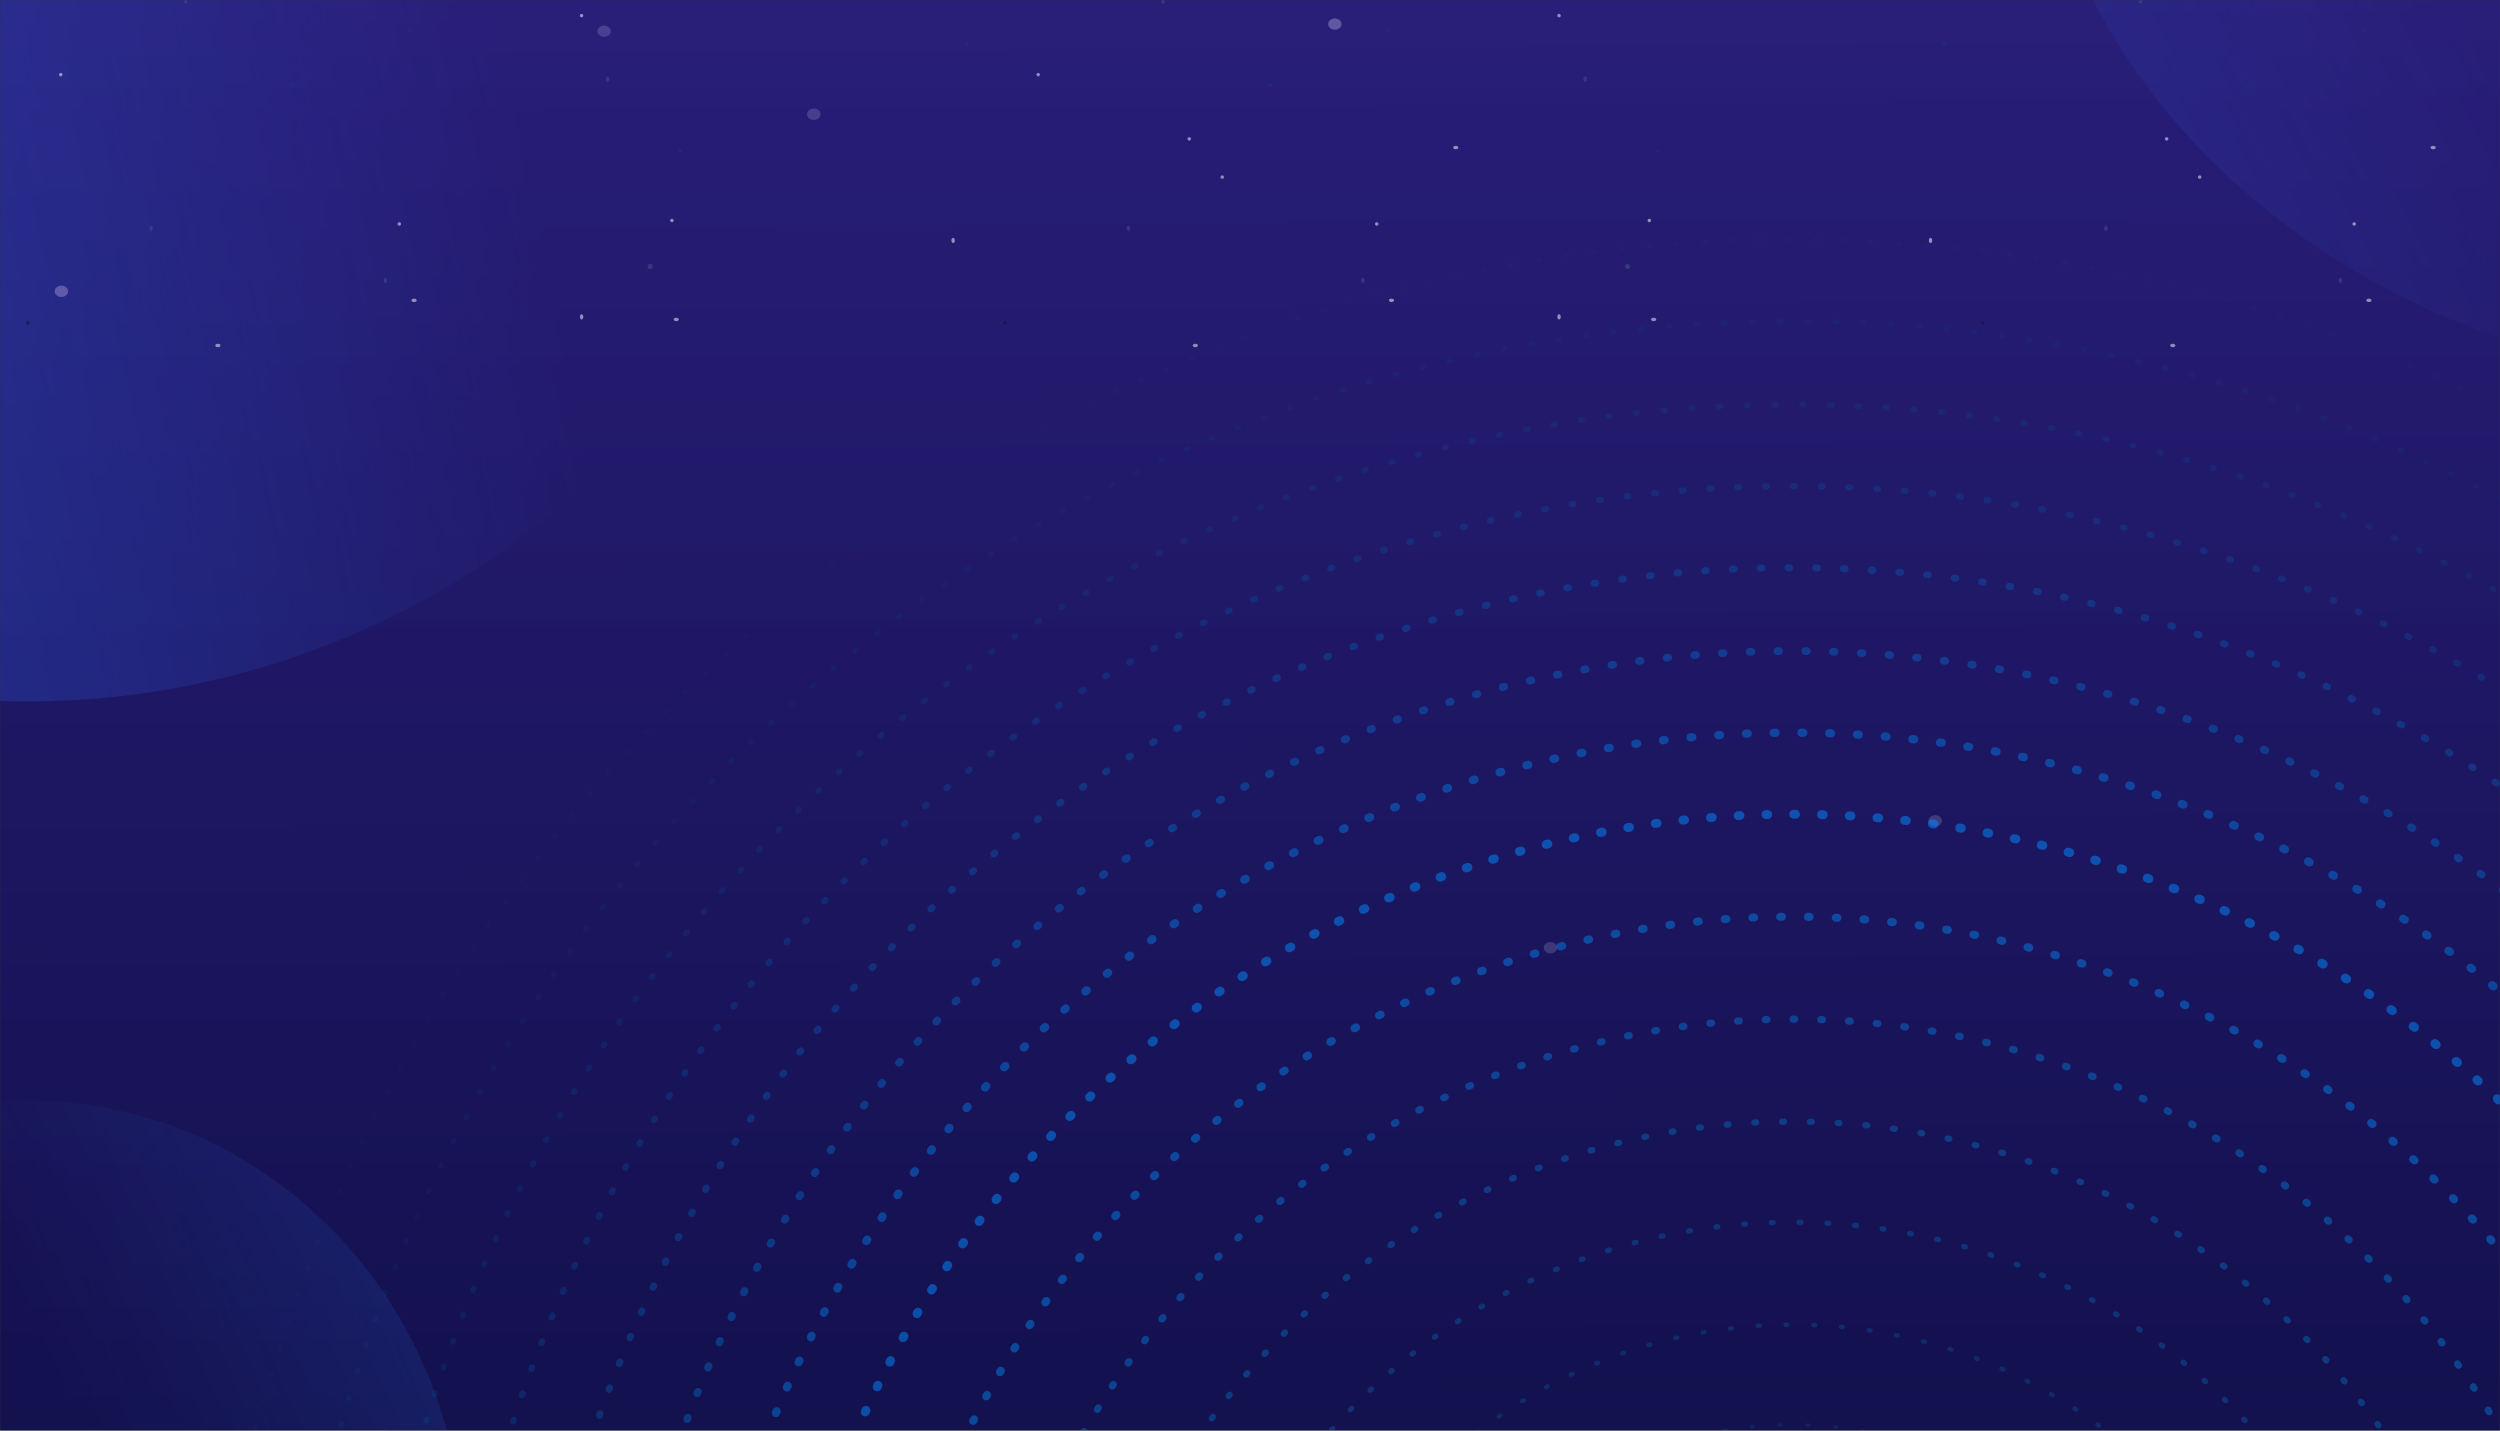 <svg width="1440" height="824" viewBox="0 0 1440 824" fill="none" xmlns="http://www.w3.org/2000/svg">
<rect x="0" y="0" width="1440" height="824" fill="#333333" stroke="none"/>
<mask id="mask0" style="mask-type:alpha" maskUnits="userSpaceOnUse" x="0" y="0" width="1440" height="979">
<rect width="1440" height="979" fill="url(#paint0_linear)"/>
</mask>
<g mask="url(#mask0)">
<path d="M-4 -8.423L-4 823.993L1440 823.993L1440 -8.423L-4 -8.423Z" fill="url(#paint1_linear)"/>
<path d="M1438.34 -288.694L1204.25 -288.694C1182.26 -244.732 1170.11 -196.417 1170.11 -145.702C1170.11 7.309 1280.77 138.525 1438.34 194.238L1438.34 -288.694Z" fill="url(#paint2_linear)"/>
<path d="M15.956 404.001C295.562 404.001 522.286 159.681 523 -141.999L-116 -141.999L-116 385.246C-73.914 397.456 -29.685 404.001 15.956 404.001Z" fill="url(#paint3_linear)"/>
<path opacity="0.5" d="M39.234 167.797C39.234 165.995 37.495 164.534 35.35 164.534C33.205 164.534 31.466 165.995 31.466 167.797C31.466 169.599 33.205 171.061 35.35 171.061C37.495 171.061 39.234 169.599 39.234 167.797Z" fill="white"/>
<path d="M772.765 13.874C772.765 12.072 771.026 10.61 768.881 10.61C766.736 10.61 764.997 12.072 764.997 13.874C764.997 15.676 766.736 17.137 768.881 17.137C771.026 17.137 772.765 15.676 772.765 13.874Z" fill="white" fill-opacity="0.5"/>
<path opacity="0.3" d="M472.648 65.803C472.648 64.001 470.909 62.54 468.764 62.54C466.619 62.54 464.88 64.001 464.88 65.803C464.88 67.606 466.619 69.067 468.764 69.067C470.909 69.067 472.648 67.606 472.648 65.803Z" fill="white"/>
<path opacity="0.3" d="M896.947 545.873C896.947 544.071 895.208 542.609 893.063 542.609C890.918 542.609 889.179 544.071 889.179 545.873C889.179 547.675 890.918 549.136 893.063 549.136C895.208 549.136 896.947 547.675 896.947 545.873Z" fill="white"/>
<path opacity="0.3" d="M1118.54 472.771C1118.54 470.968 1116.8 469.507 1114.66 469.507C1112.51 469.507 1110.77 470.968 1110.77 472.771C1110.77 474.573 1112.51 476.034 1114.66 476.034C1116.8 476.034 1118.54 474.573 1118.54 472.771Z" fill="white"/>
<path opacity="0.3" d="M351.854 17.959C351.854 16.157 350.115 14.695 347.97 14.695C345.824 14.695 344.086 16.157 344.086 17.959C344.086 19.761 345.824 21.222 347.97 21.222C350.115 21.222 351.854 19.761 351.854 17.959Z" fill="white"/>
<g style="mix-blend-mode:lighten" opacity="0.5">
<path d="M0 0H1440V859.5H0V0Z" fill="url(#paint4_linear)"/>
</g>
<g opacity="0.5">
<path d="M705 102C705 101.448 704.552 101 704 101C703.448 101 703 101.448 703 102C703 102.552 703.448 103 704 103C704.552 103 705 102.552 705 102Z" fill="white"/>
<path d="M1268 102C1268 101.448 1267.55 101 1267 101C1266.45 101 1266 101.448 1266 102C1266 102.552 1266.45 103 1267 103C1267.55 103 1268 102.552 1268 102Z" fill="white"/>
<path d="M686 80C686 79.448 685.552 79 685 79C684.448 79 684 79.448 684 80C684 80.552 684.448 81 685 81C685.552 81 686 80.552 686 80Z" fill="white"/>
<path d="M1249 80C1249 79.448 1248.55 79 1248 79C1247.45 79 1247 79.448 1247 80C1247 80.552 1247.45 81 1248 81C1248.55 81 1249 80.552 1249 80Z" fill="white"/>
<path d="M88 131.5C88 130.672 87.552 130 87 130C86.448 130 86 130.672 86 131.5C86 132.328 86.448 133 87 133C87.552 133 88 132.328 88 131.5Z" fill="#415783"/>
<path d="M651 131.5C651 130.672 650.552 130 650 130C649.448 130 649 130.672 649 131.5C649 132.328 649.448 133 650 133C650.552 133 651 132.328 651 131.5Z" fill="#415783"/>
<path d="M1214 131.5C1214 130.672 1213.55 130 1213 130C1212.45 130 1212 130.672 1212 131.5C1212 132.328 1212.45 133 1213 133C1213.55 133 1214 132.328 1214 131.5Z" fill="#415783"/>
<path d="M231 129C231 128.448 230.552 128 230 128C229.448 128 229 128.448 229 129C229 129.552 229.448 130 230 130C230.552 130 231 129.552 231 129Z" fill="white"/>
<path d="M794 129C794 128.448 793.552 128 793 128C792.448 128 792 128.448 792 129C792 129.552 792.448 130 793 130C793.552 130 794 129.552 794 129Z" fill="white"/>
<path d="M1357 129C1357 128.448 1356.55 128 1356 128C1355.45 128 1355 128.448 1355 129C1355 129.552 1355.45 130 1356 130C1356.55 130 1357 129.552 1357 129Z" fill="white"/>
<path d="M240 173C240 172.448 239.328 172 238.5 172C237.672 172 237 172.448 237 173C237 173.552 237.672 174 238.5 174C239.328 174 240 173.552 240 173Z" fill="white"/>
<path d="M803 173C803 172.448 802.328 172 801.5 172C800.672 172 800 172.448 800 173C800 173.552 800.672 174 801.5 174C802.328 174 803 173.552 803 173Z" fill="white"/>
<path d="M1366 173C1366 172.448 1365.33 172 1364.5 172C1363.67 172 1363 172.448 1363 173C1363 173.552 1363.67 174 1364.5 174C1365.33 174 1366 173.552 1366 173Z" fill="white"/>
<path d="M223 161.5C223 160.672 222.552 160 222 160C221.448 160 221 160.672 221 161.5C221 162.328 221.448 163 222 163C222.552 163 223 162.328 223 161.5Z" fill="#415783"/>
<path d="M786 161.5C786 160.672 785.552 160 785 160C784.448 160 784 160.672 784 161.5C784 162.328 784.448 163 785 163C785.552 163 786 162.328 786 161.5Z" fill="#415783"/>
<path d="M1349 161.5C1349 160.672 1348.55 160 1348 160C1347.45 160 1347 160.672 1347 161.5C1347 162.328 1347.45 163 1348 163C1348.55 163 1349 162.328 1349 161.5Z" fill="#415783"/>
<path d="M351 45.5C351 44.672 350.552 44 350 44C349.448 44 349 44.672 349 45.5C349 46.328 349.448 47 350 47C350.552 47 351 46.328 351 45.5Z" fill="#415783"/>
<path d="M914 45.5C914 44.672 913.552 44 913 44C912.448 44 912 44.672 912 45.5C912 46.328 912.448 47 913 47C913.552 47 914 46.328 914 45.5Z" fill="#415783"/>
<path d="M237 17.5C237 16.672 236.552 16 236 16C235.448 16 235 16.672 235 17.5C235 18.328 235.448 19 236 19C236.552 19 237 18.328 237 17.5Z" fill="#1A3673"/>
<path d="M800 17.5C800 16.672 799.552 16 799 16C798.448 16 798 16.672 798 17.5C798 18.328 798.448 19 799 19C799.552 19 800 18.328 800 17.5Z" fill="#1A3673"/>
<path d="M1363 17.5C1363 16.672 1362.55 16 1362 16C1361.45 16 1361 16.672 1361 17.5C1361 18.328 1361.45 19 1362 19C1362.55 19 1363 18.328 1363 17.5Z" fill="#1A3673"/>
<path d="M393 87C393 86.448 392.552 86 392 86C391.448 86 391 86.448 391 87C391 87.552 391.448 88 392 88C392.552 88 393 87.552 393 87Z" fill="#1A3673"/>
<path d="M956 87C956 86.448 955.552 86 955 86C954.448 86 954 86.448 954 87C954 87.552 954.448 88 955 88C955.552 88 956 87.552 956 87Z" fill="#1A3673"/>
<path d="M336 182.5C336 181.672 335.552 181 335 181C334.448 181 334 181.672 334 182.5C334 183.328 334.448 184 335 184C335.552 184 336 183.328 336 182.5Z" fill="white"/>
<path d="M899 182.5C899 181.672 898.552 181 898 181C897.448 181 897 181.672 897 182.5C897 183.328 897.448 184 898 184C898.552 184 899 183.328 899 182.5Z" fill="white"/>
<path d="M391 184C391 183.448 390.328 183 389.5 183C388.672 183 388 183.448 388 184C388 184.552 388.672 185 389.5 185C390.328 185 391 184.552 391 184Z" fill="white"/>
<path d="M954 184C954 183.448 953.328 183 952.5 183C951.672 183 951 183.448 951 184C951 184.552 951.672 185 952.5 185C953.328 185 954 184.552 954 184Z" fill="white"/>
<path d="M840 85C840 84.448 839.328 84 838.5 84C837.672 84 837 84.448 837 85C837 85.552 837.672 86 838.5 86C839.328 86 840 85.552 840 85Z" fill="white"/>
<path d="M1403 85C1403 84.448 1402.33 84 1401.5 84C1400.67 84 1400 84.448 1400 85C1400 85.552 1400.67 86 1401.5 86C1402.33 86 1403 85.552 1403 85Z" fill="white"/>
<path d="M127 199C127 198.448 126.328 198 125.5 198C124.672 198 124 198.448 124 199C124 199.552 124.672 200 125.5 200C126.328 200 127 199.552 127 199Z" fill="white"/>
<path d="M690 199C690 198.448 689.328 198 688.5 198C687.672 198 687 198.448 687 199C687 199.552 687.672 200 688.5 200C689.328 200 690 199.552 690 199Z" fill="white"/>
<path d="M1253 199C1253 198.448 1252.33 198 1251.5 198C1250.67 198 1250 198.448 1250 199C1250 199.552 1250.67 200 1251.5 200C1252.33 200 1253 199.552 1253 199Z" fill="white"/>
<path d="M336 9C336 8.448 335.552 8 335 8C334.448 8 334 8.448 334 9C334 9.552 334.448 10 335 10C335.552 10 336 9.552 336 9Z" fill="white"/>
<path d="M899 9C899 8.448 898.552 8 898 8C897.448 8 897 8.448 897 9C897 9.552 897.448 10 898 10C898.552 10 899 9.552 899 9Z" fill="white"/>
<path d="M170 49C170 48.448 169.328 48 168.5 48C167.672 48 167 48.448 167 49C167 49.552 167.672 50 168.5 50C169.328 50 170 49.552 170 49Z" fill="#1A3673"/>
<path d="M733 49C733 48.448 732.328 48 731.5 48C730.672 48 730 48.448 730 49C730 49.552 730.672 50 731.5 50C732.328 50 733 49.552 733 49Z" fill="#1A3673"/>
<path d="M1296 49C1296 48.448 1295.33 48 1294.5 48C1293.67 48 1293 48.448 1293 49C1293 49.552 1293.67 50 1294.5 50C1295.33 50 1296 49.552 1296 49Z" fill="#1A3673"/>
<path d="M108 1C108 0.448 107.552 -6.78526e-08 107 -4.37115e-08C106.448 -1.95703e-08 106 0.448 106 1C106 1.552 106.448 2 107 2C107.552 2 108 1.552 108 1Z" fill="#415783"/>
<path d="M671 1C671 0.448 670.552 -6.78526e-08 670 -4.37115e-08C669.448 -1.95703e-08 669 0.448 669 1C669 1.552 669.448 2 670 2C670.552 2 671 1.552 671 1Z" fill="#415783"/>
<path d="M1234 1C1234 0.448 1233.55 -6.78526e-08 1233 -4.37115e-08C1232.45 -1.95703e-08 1232 0.448 1232 1C1232 1.552 1232.45 2 1233 2C1233.55 2 1234 1.552 1234 1Z" fill="#415783"/>
<path d="M388 127C388 126.448 387.552 126 387 126C386.448 126 386 126.448 386 127C386 127.552 386.448 128 387 128C387.552 128 388 127.552 388 127Z" fill="white"/>
<path d="M951 127C951 126.448 950.552 126 950 126C949.448 126 949 126.448 949 127C949 127.552 949.448 128 950 128C950.552 128 951 127.552 951 127Z" fill="white"/>
<path d="M376 153.5C376 152.672 375.328 152 374.5 152C373.672 152 373 152.672 373 153.5C373 154.328 373.672 155 374.5 155C375.328 155 376 154.328 376 153.5Z" fill="#415783"/>
<path d="M939 153.5C939 152.672 938.328 152 937.5 152C936.672 152 936 152.672 936 153.5C936 154.328 936.672 155 937.5 155C938.328 155 939 154.328 939 153.5Z" fill="#415783"/>
<path d="M36 43C36 42.448 35.552 42 35 42C34.448 42 34 42.448 34 43C34 43.552 34.448 44 35 44C35.552 44 36 43.552 36 43Z" fill="white"/>
<path d="M599 43C599 42.448 598.552 42 598 42C597.448 42 597 42.448 597 43C597 43.552 597.448 44 598 44C598.552 44 599 43.552 599 43Z" fill="white"/>
<path d="M558 25.5C558 24.672 557.552 24 557 24C556.448 24 556 24.672 556 25.5C556 26.328 556.448 27 557 27C557.552 27 558 26.328 558 25.5Z" fill="#1A3673"/>
<path d="M1121 25.5C1121 24.672 1120.55 24 1120 24C1119.45 24 1119 24.672 1119 25.5C1119 26.328 1119.45 27 1120 27C1120.55 27 1121 26.328 1121 25.5Z" fill="#1A3673"/>
<path d="M550 138.5C550 137.672 549.552 137 549 137C548.448 137 548 137.672 548 138.5C548 139.328 548.448 140 549 140C549.552 140 550 139.328 550 138.5Z" fill="white"/>
<path d="M1113 138.5C1113 137.672 1112.55 137 1112 137C1111.45 137 1111 137.672 1111 138.5C1111 139.328 1111.45 140 1112 140C1112.55 140 1113 139.328 1113 138.5Z" fill="white"/>
<path d="M17 186C17 185.448 16.552 185 16 185C15.448 185 15 185.448 15 186C15 186.552 15.448 187 16 187C16.552 187 17 186.552 17 186Z" fill="#0F0F2B"/>
<path d="M580 186C580 185.448 579.552 185 579 185C578.448 185 578 185.448 578 186C578 186.552 578.448 187 579 187C579.552 187 580 186.552 580 186Z" fill="#0F0F2B"/>
<path d="M1143 186C1143 185.448 1142.55 185 1142 185C1141.45 185 1141 185.448 1141 186C1141 186.552 1141.45 187 1142 187C1142.55 187 1143 186.552 1143 186Z" fill="#0F0F2B"/>
</g>
<g opacity="0.5">
<path opacity="0.125" d="M1032.5 1989C1538.67 1989 1949 1574.64 1949 1063.5C1949 552.36 1538.67 138 1032.5 138C526.331 138 116 552.36 116 1063.5C116 1574.64 526.331 1989 1032.5 1989Z" stroke="#00487B" stroke-width="2.477" stroke-miterlimit="10" stroke-linecap="round" stroke-linejoin="round" stroke-dasharray="1 15"/>
<path opacity="0.25" d="M1032.5 1941C1512.71 1941 1902 1547.91 1902 1063C1902 578.094 1512.71 185 1032.5 185C552.288 185 163 578.094 163 1063C163 1547.91 552.288 1941 1032.5 1941Z" stroke="#00518E" stroke-width="2.855" stroke-miterlimit="10" stroke-linecap="round" stroke-linejoin="round" stroke-dasharray="1 15"/>
<path opacity="0.375" d="M1032.5 1894C1487.31 1894 1856 1522.17 1856 1063.5C1856 604.828 1487.31 233 1032.5 233C577.694 233 209 604.828 209 1063.5C209 1522.17 577.694 1894 1032.5 1894Z" stroke="#005BA1" stroke-width="3.233" stroke-miterlimit="10" stroke-linecap="round" stroke-linejoin="round" stroke-dasharray="1 15"/>
<path opacity="0.5" d="M1032.5 1847C1460.8 1847 1808 1496.22 1808 1063.5C1808 630.785 1460.8 280 1032.5 280C604.203 280 257 630.785 257 1063.5C257 1496.22 604.203 1847 1032.5 1847Z" stroke="#0065B3" stroke-width="3.612" stroke-miterlimit="10" stroke-linecap="round" stroke-linejoin="round" stroke-dasharray="1 15"/>
<path opacity="0.625" d="M1032.5 1799C1435.39 1799 1762 1469.48 1762 1063C1762 656.518 1435.39 327 1032.5 327C629.608 327 303 656.518 303 1063C303 1469.48 629.608 1799 1032.5 1799Z" stroke="#006EC6" stroke-width="3.99" stroke-miterlimit="10" stroke-linecap="round" stroke-linejoin="round" stroke-dasharray="1 15"/>
<path opacity="0.75" d="M1032.5 1752C1408.88 1752 1714 1443.75 1714 1063.5C1714 683.252 1408.88 375 1032.5 375C656.118 375 351 683.252 351 1063.5C351 1443.75 656.118 1752 1032.5 1752Z" stroke="#0078D9" stroke-width="4.368" stroke-miterlimit="10" stroke-linecap="round" stroke-linejoin="round" stroke-dasharray="1 15"/>
<path opacity="0.875" d="M1032.5 1705C1383.48 1705 1668 1417.79 1668 1063.5C1668 709.209 1383.48 422 1032.5 422C681.523 422 397 709.209 397 1063.5C397 1417.79 681.523 1705 1032.5 1705Z" stroke="#0081EC" stroke-width="4.746" stroke-miterlimit="10" stroke-linecap="round" stroke-linejoin="round" stroke-dasharray="1 15"/>
<path d="M1032.5 1657C1357.52 1657 1621 1391.06 1621 1063C1621 734.943 1357.52 469 1032.5 469C707.48 469 444 734.943 444 1063C444 1391.06 707.48 1657 1032.5 1657Z" stroke="#008BFF" stroke-width="5.125" stroke-miterlimit="10" stroke-linecap="round" stroke-linejoin="round" stroke-dasharray="1 15"/>
<path opacity="0.875" d="M1032.5 1598C1325.49 1598 1563 1358.47 1563 1063C1563 767.528 1325.49 528 1032.5 528C739.513 528 502 767.528 502 1063C502 1358.47 739.513 1598 1032.5 1598Z" stroke="#008EF8" stroke-width="4.62" stroke-miterlimit="10" stroke-linecap="round" stroke-linejoin="round" stroke-dasharray="1 15"/>
<path opacity="0.75" d="M1032.5 1540C1292.9 1540 1504 1326.66 1504 1063.5C1504 800.336 1292.9 587 1032.5 587C772.098 587 561 800.336 561 1063.5C561 1326.66 772.098 1540 1032.5 1540Z" stroke="#0090F1" stroke-width="4.114" stroke-miterlimit="10" stroke-linecap="round" stroke-linejoin="round" stroke-dasharray="1 15"/>
<path opacity="0.625" d="M1032.5 1481C1261.42 1481 1447 1294.08 1447 1063.5C1447 832.921 1261.42 646 1032.5 646C803.578 646 618 832.921 618 1063.5C618 1294.08 803.578 1481 1032.5 1481Z" stroke="#0093E9" stroke-width="3.609" stroke-miterlimit="10" stroke-linecap="round" stroke-linejoin="round" stroke-dasharray="1 15"/>
<path opacity="0.5" d="M1032.5 1423C1229.39 1423 1389 1262.05 1389 1063.5C1389 864.954 1229.39 704 1032.5 704C835.611 704 676 864.954 676 1063.5C676 1262.05 835.611 1423 1032.5 1423Z" stroke="#0095E2" stroke-width="3.104" stroke-miterlimit="10" stroke-linecap="round" stroke-linejoin="round" stroke-dasharray="1 15"/>
<path opacity="0.375" d="M1032.5 1364C1197.36 1364 1331 1229.46 1331 1063.5C1331 897.538 1197.36 763 1032.5 763C867.643 763 734 897.538 734 1063.5C734 1229.46 867.643 1364 1032.5 1364Z" stroke="#0098DB" stroke-width="2.599" stroke-miterlimit="10" stroke-linecap="round" stroke-linejoin="round" stroke-dasharray="1 15"/>
<path opacity="0.25" d="M1202.4 1234.64C1296.24 1139.95 1296.24 986.424 1202.4 891.731C1108.57 797.038 956.433 797.038 862.599 891.731C768.765 986.424 768.765 1139.95 862.599 1234.64C956.433 1329.34 1108.57 1329.34 1202.4 1234.64Z" stroke="#009BD4" stroke-width="2.093" stroke-miterlimit="10" stroke-linecap="round" stroke-linejoin="round" stroke-dasharray="1 15"/>
<path opacity="0.125" d="M1161.4 1193.27C1232.59 1121.43 1232.59 1004.95 1161.4 933.108C1090.21 861.267 974.789 861.267 903.6 933.108C832.411 1004.95 832.411 1121.43 903.6 1193.27C974.789 1265.11 1090.21 1265.11 1161.4 1193.27Z" stroke="#009DCC" stroke-width="1.588" stroke-miterlimit="10" stroke-linecap="round" stroke-linejoin="round" stroke-dasharray="1 15"/>
</g>
<path d="M267 896C267 751.297 154.851 634 16.5 634C-121.851 634 -234 751.297 -234 896L267 896Z" fill="url(#paint5_linear)" fill-opacity="0.5"/>
</g>
<defs>
<linearGradient id="paint0_linear" x1="720" y1="0" x2="720" y2="979" gradientUnits="userSpaceOnUse">
<stop stop-color="#21284A"/>
<stop offset="1" stop-color="#181D38"/>
</linearGradient>
<linearGradient id="paint1_linear" x1="693.943" y1="-64.341" x2="699.209" y2="823.982" gradientUnits="userSpaceOnUse">
<stop stop-color="#241E59"/>
<stop offset="1" stop-color="#0C0C24"/>
</linearGradient>
<linearGradient id="paint2_linear" x1="1388.66" y1="-71.731" x2="369.247" y2="450.604" gradientUnits="userSpaceOnUse">
<stop stop-color="#2C77E8" stop-opacity="0"/>
<stop offset="1" stop-color="#2C77E8"/>
</linearGradient>
<linearGradient id="paint3_linear" x1="286.007" y1="4.851" x2="-647.203" y2="200.251" gradientUnits="userSpaceOnUse">
<stop stop-color="#2C77E8" stop-opacity="0"/>
<stop offset="1" stop-color="#2C77E8"/>
</linearGradient>
<linearGradient id="paint4_linear" x1="720" y1="-142.436" x2="720" y2="1249.16" gradientUnits="userSpaceOnUse">
<stop stop-color="#3321A3"/>
<stop offset="1" stop-color="#0F0F65"/>
</linearGradient>
<linearGradient id="paint5_linear" x1="33.033" y1="803.974" x2="735.501" y2="496.207" gradientUnits="userSpaceOnUse">
<stop stop-color="#2C77E8" stop-opacity="0"/>
<stop offset="1" stop-color="#2C77E8"/>
</linearGradient>
</defs>
</svg>
